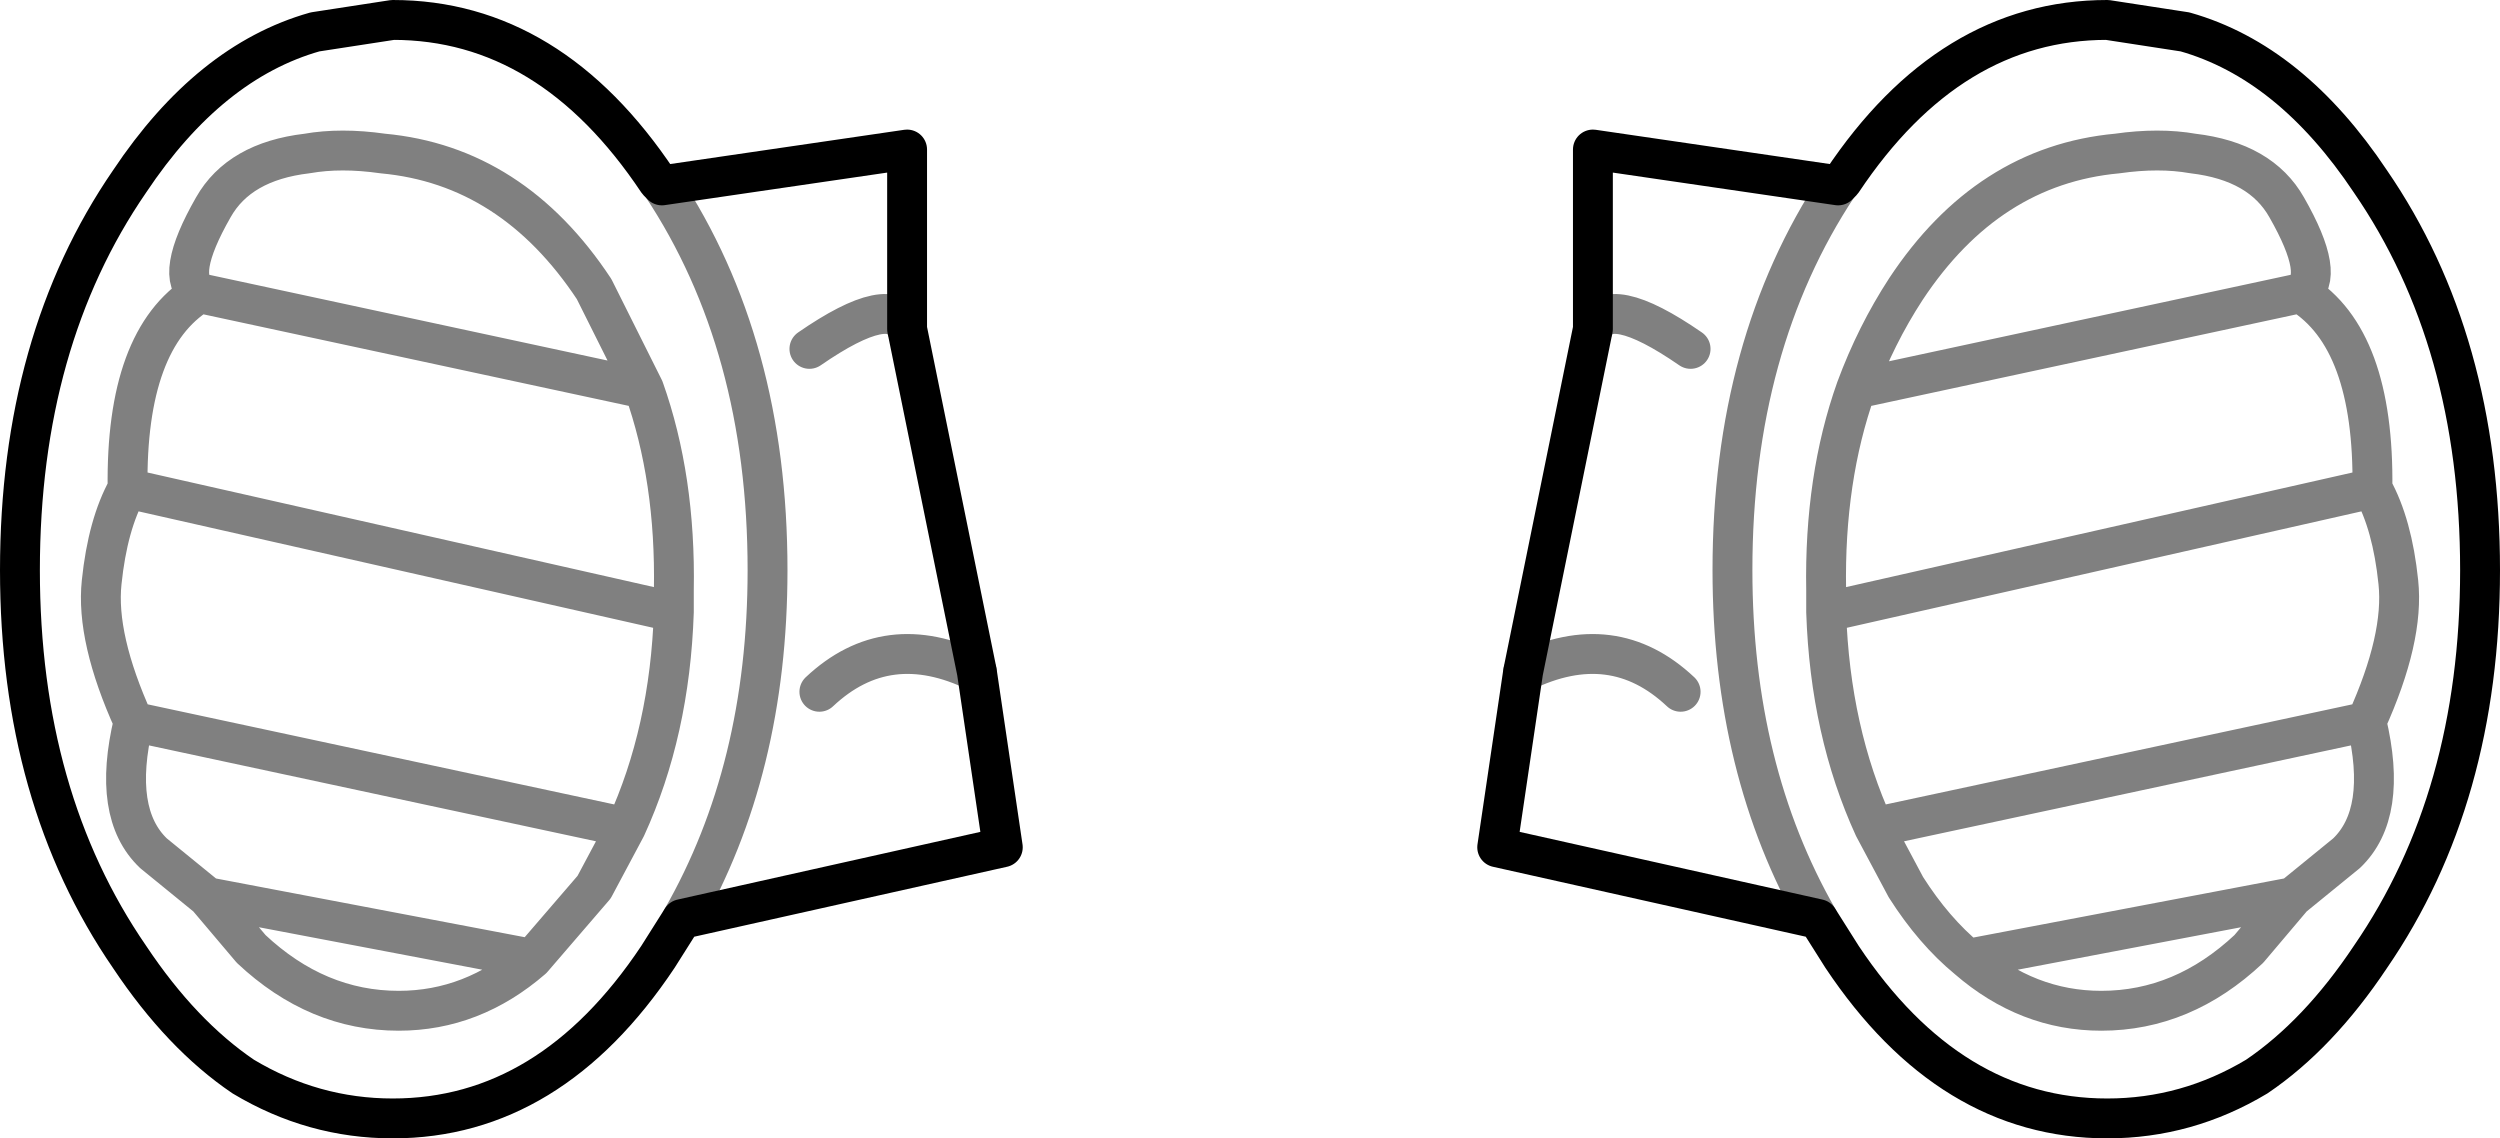 <?xml version="1.0" encoding="UTF-8" standalone="no"?>
<svg xmlns:xlink="http://www.w3.org/1999/xlink" height="28.55px" width="62.7px" xmlns="http://www.w3.org/2000/svg">
  <g transform="matrix(1.0, 0.0, 0.0, 1.0, -368.5, -416.7)">
    <path d="M423.3 417.5 Q425.95 418.25 427.95 421.25 430.7 425.25 430.7 431.0 430.7 436.7 427.95 440.7 426.65 442.65 425.1 443.7 423.35 444.75 421.35 444.75 417.4 444.75 414.7 440.7 L414.1 439.75 406.05 437.95 406.7 433.55 408.45 424.95 408.45 420.45 414.6 421.35 414.7 421.25 Q417.4 417.2 421.35 417.2 L423.3 417.5 M385.1 421.35 L385.0 421.25 Q382.3 417.2 378.35 417.2 L376.4 417.5 Q373.75 418.25 371.75 421.25 369.0 425.25 369.0 431.0 369.0 436.7 371.75 440.7 373.05 442.65 374.6 443.7 376.35 444.75 378.35 444.75 382.3 444.75 385.0 440.7 L385.6 439.75 M385.1 421.35 L391.25 420.45 391.25 424.95 393.0 433.55 393.65 437.95 385.6 439.75" fill="none" stroke="#000000" stroke-linecap="round" stroke-linejoin="round" stroke-width="1.0"/>
    <path d="M423.5 420.55 Q425.2 420.75 425.85 421.9 426.85 423.65 426.2 424.05 428.05 425.2 428.0 428.95 428.5 429.85 428.65 431.3 428.8 432.7 427.85 434.8 428.4 437.1 427.35 438.1 L426.0 439.2 424.9 440.5 Q423.25 442.05 421.2 442.05 419.35 442.05 417.85 440.75 417.0 440.05 416.3 438.95 L415.5 437.45 Q414.4 435.05 414.3 432.05 L414.3 431.5 Q414.25 428.7 415.05 426.45 415.55 425.1 416.3 423.95 418.35 420.85 421.6 420.55 422.65 420.4 423.5 420.55 M414.1 439.75 Q411.95 436.0 411.95 431.0 411.95 425.35 414.6 421.35 M408.45 424.95 Q408.8 424.0 410.9 425.45 M406.7 433.55 Q408.95 432.45 410.65 434.05 M426.0 439.2 L417.85 440.75 M415.5 437.45 L427.85 434.8 M428.0 428.95 L414.3 432.05 M426.2 424.05 L415.05 426.45 M385.6 439.75 Q387.75 436.0 387.75 431.0 387.75 425.35 385.1 421.35 M376.2 420.55 Q374.5 420.75 373.85 421.9 372.85 423.65 373.5 424.05 L384.65 426.45 383.4 423.95 Q381.35 420.85 378.1 420.55 377.05 420.4 376.2 420.55 M371.05 431.3 Q370.9 432.7 371.85 434.8 L384.2 437.45 Q385.3 435.05 385.4 432.05 L371.7 428.95 Q371.2 429.85 371.05 431.3 M373.5 424.05 Q371.65 425.2 371.7 428.95 M371.85 434.8 Q371.3 437.1 372.35 438.1 L373.7 439.2 381.85 440.75 383.4 438.95 384.2 437.45 M373.7 439.2 L374.8 440.5 Q376.45 442.05 378.5 442.05 380.35 442.05 381.85 440.75 M385.4 432.05 L385.4 431.5 Q385.45 428.7 384.65 426.45 M391.25 424.95 Q390.9 424.0 388.8 425.45 M393.0 433.55 Q390.75 432.45 389.05 434.05" fill="none" stroke="#000000" stroke-linecap="round" stroke-linejoin="round" stroke-opacity="0.498" stroke-width="1.0"/>
  </g>
</svg>
